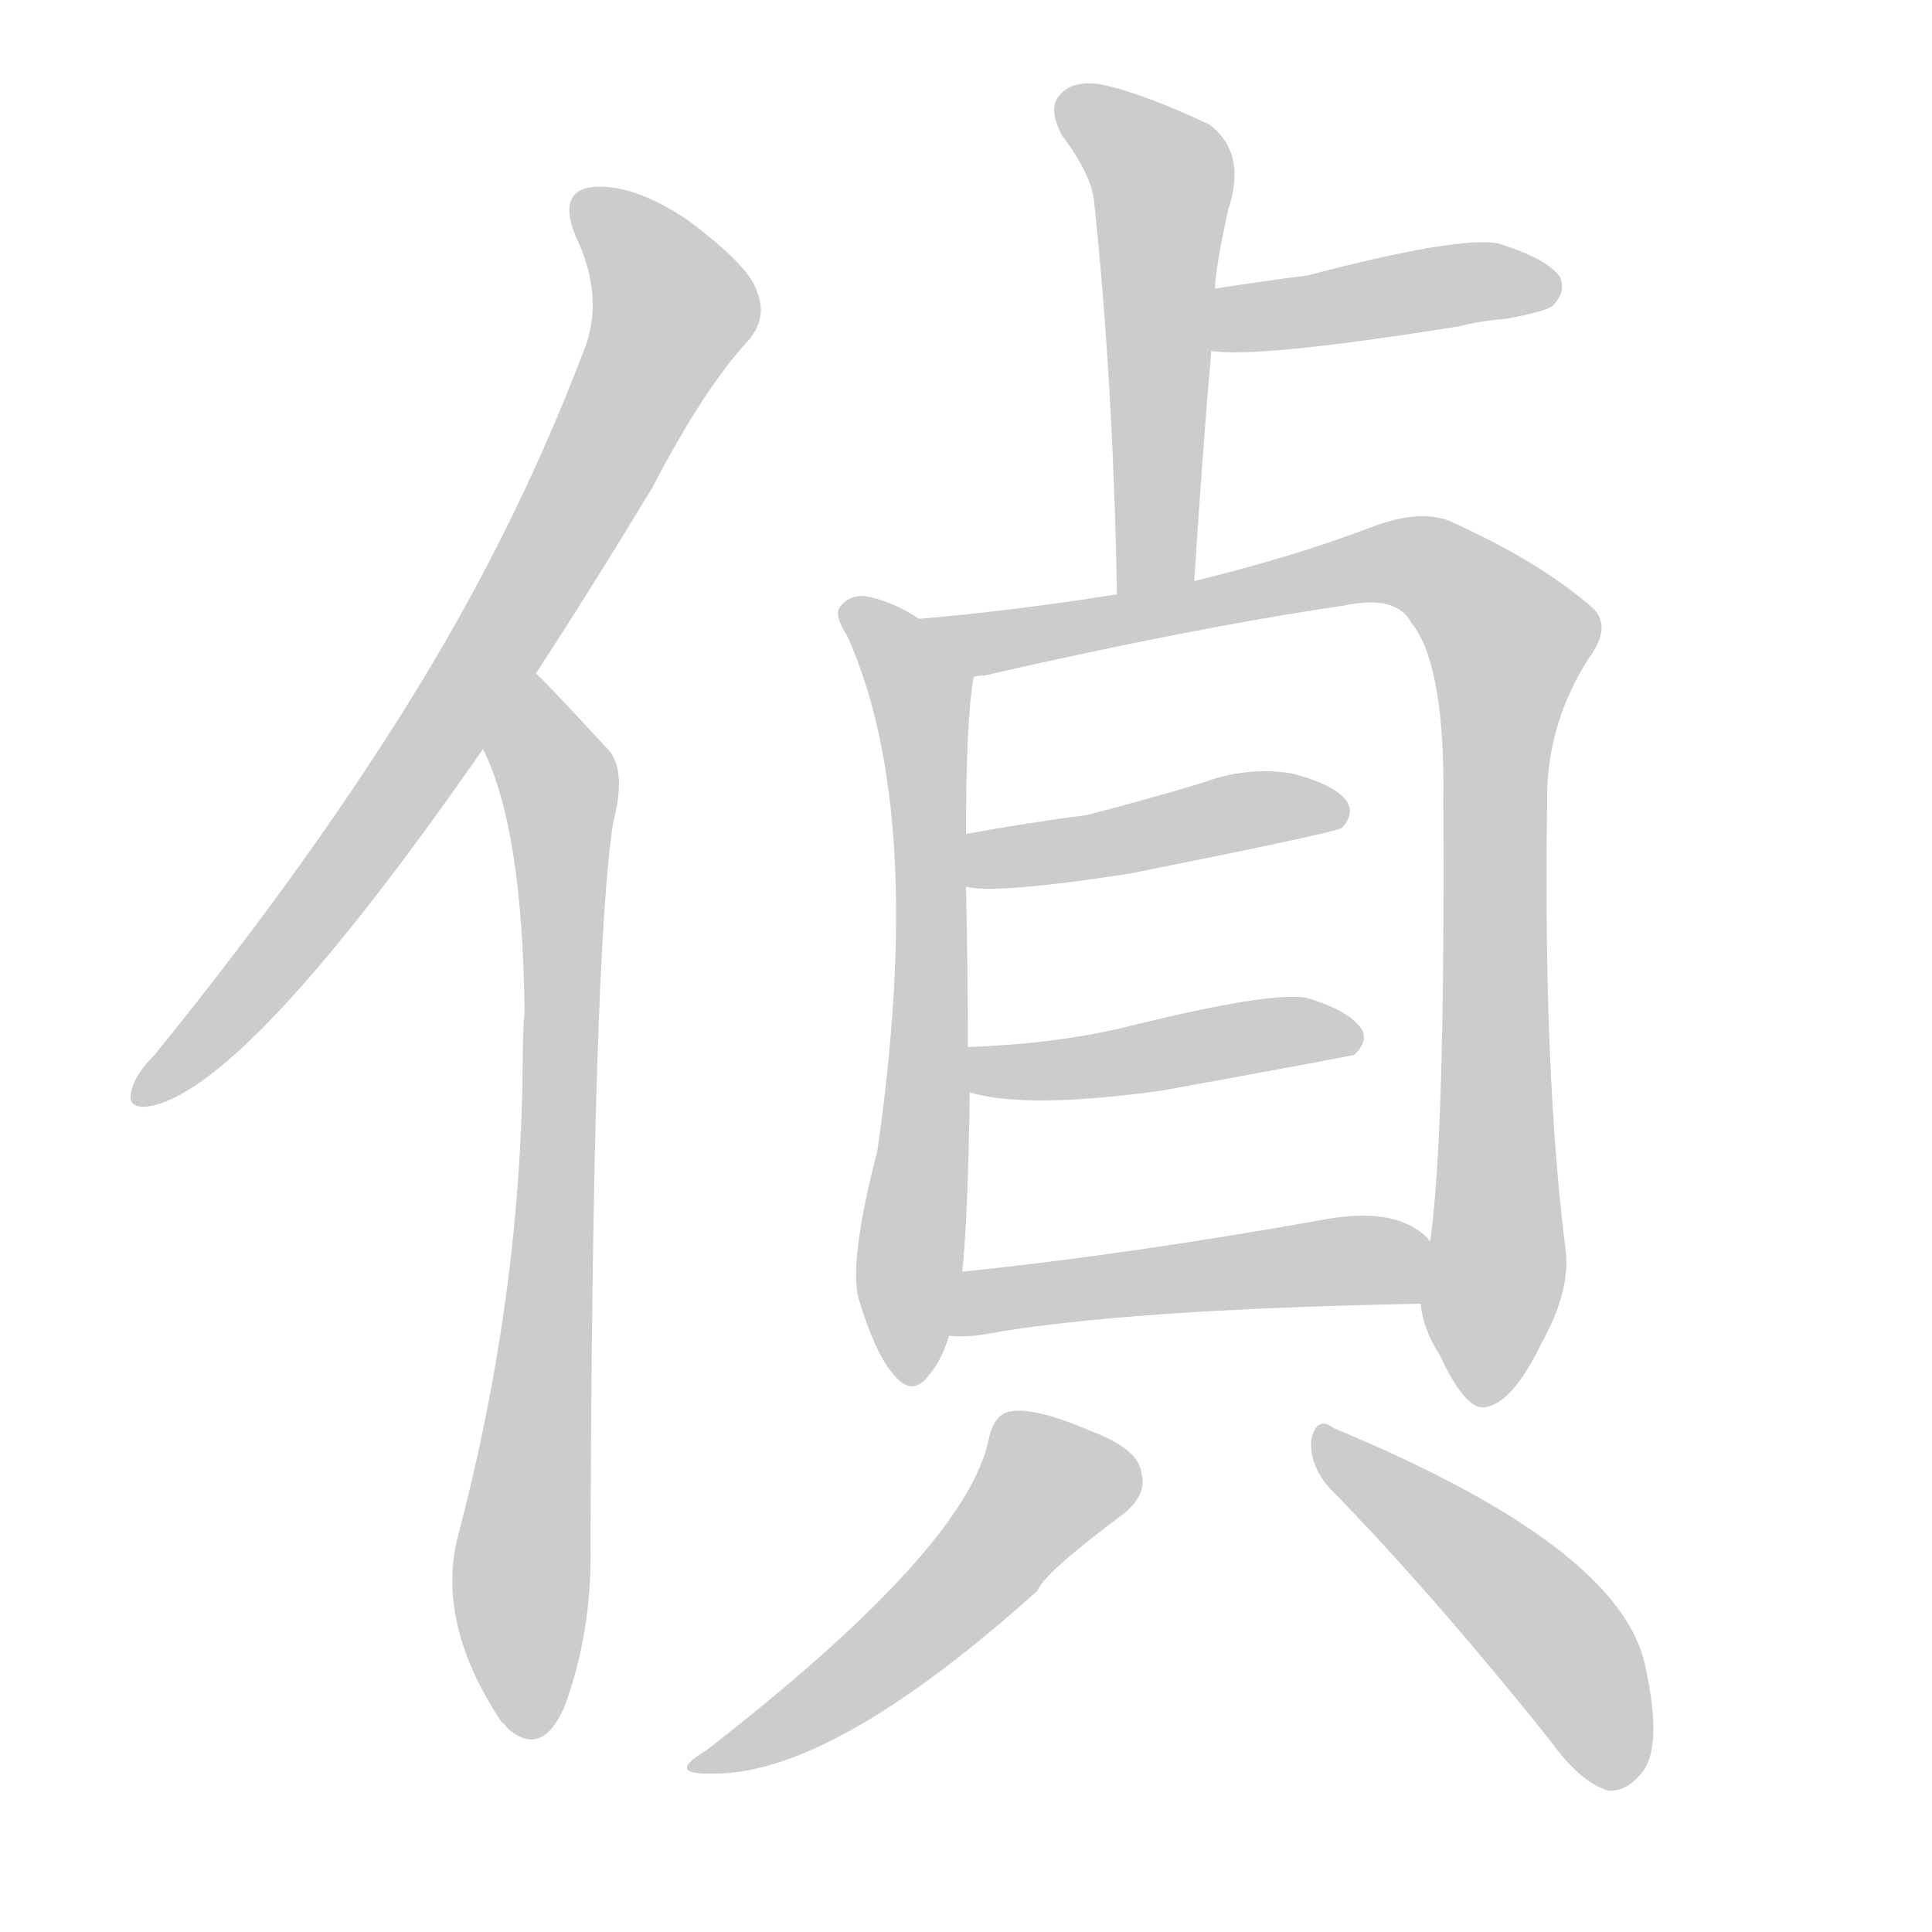<!--
AnimCJK 2016-2018 Copyright Francois Mizessyn - https://github.com/parsimonhi/animCJK
Derived from:
    MakeMeAHanzi project - https://github.com/skishore/makemeahanzi
    Arphic PL KaitiM GB - https://apps.ubuntu.com/cat/applications/precise/fonts-arphic-gkai00mp/
    Arphic PL UKai - https://apps.ubuntu.com/cat/applications/fonts-arphic-ukai/
You can redistribute and/or modify this file under the terms of the Arphic Public License
as published by Arphic Technology Co., Ltd.
You should have received a copy of this license (the directory "APL") along with this file;
if not, see http://ftp.gnu.org/non-gnu/chinese-fonts-truetype/LICENSE.
-->
<svg id="z20597" class="acjk" version="1.1" viewBox="0 0 1024 1024" xmlns="http://www.w3.org/2000/svg" xmlns:xlink="http://www.w3.org/1999/xlink">
<style>
<![CDATA[
@keyframes z20597k {
	from {
		stroke:#ccc;
		stroke-dashoffset:3334;
	}
	1% {
		stroke:#c00;
		stroke-dashoffset:3334;
	}
	75% {
		stroke:#c00;
		stroke-dashoffset:0;
	}
	to {
		stroke:#000;
	}
}
#z20597 path[clip-path] {
	animation:z20597k 1s linear both;
	stroke-dasharray:3334;
	stroke-width:128;
	stroke-linecap:round;
	fill:none;
}
#z20597 path[clip-path="url(#z20597c1)"] {animation-delay:1s;}
#z20597 path[clip-path="url(#z20597c2)"] {animation-delay:2s;}
#z20597 path[clip-path="url(#z20597c3)"] {animation-delay:3s;}
#z20597 path[clip-path="url(#z20597c4)"] {animation-delay:4s;}
#z20597 path[clip-path="url(#z20597c5)"] {animation-delay:5s;}
#z20597 path[clip-path="url(#z20597c6)"] {animation-delay:6s;}
#z20597 path[clip-path="url(#z20597c7)"] {animation-delay:7s;}
#z20597 path[clip-path="url(#z20597c8)"] {animation-delay:8s;}
#z20597 path[clip-path="url(#z20597c9)"] {animation-delay:9s;}
#z20597 path[clip-path="url(#z20597c10)"] {animation-delay:10s;}
#z20597 path[clip-path="url(#z20597c11)"] {animation-delay:11s;}
#z20597 path {fill:#ccc;}
]]>
</style>
<path id="z20597d1" d="M284 357Q314 311 346 258Q373 206 397 180Q407 168 401 154Q397 141 365 117Q337 98 316 99Q295 100 305 125Q321 158 309 187Q272 284 215 375Q160 463 82 559Q72 569 70 577Q66 589 81 586Q133 574 256 397C275 370 275 370 284 357Z"></path>
<path id="z20597d2" d="M256 397Q277 439 278 536Q277 549 277 565Q276 689 242 817Q232 862 266 913Q267 913 269 916Q287 932 299 905Q314 865 313 818Q314 506 325 436Q332 409 323 398Q286 358 284 357C272 345 250 382 256 397Z"></path>
<path id="z20597d3" d="M633 308Q637 244 642 186C643 164 643 164 644 153Q644 143 651 111Q661 81 641 66Q607 50 585 45Q569 42 562 50Q555 57 563 72Q579 93 580 108Q590 202 592 315C592 329 633 322 633 308Z"></path>
<path id="z20597d4" d="M642 186Q667 190 773 173Q785 170 798 169Q820 165 823 162Q830 155 827 147Q820 137 794 129Q773 125 693 146Q669 149 644 153C633 155 631 184 642 186Z"></path>
<path id="z20597d5" d="M487 328Q474 319 459 316Q450 315 445 322Q442 326 449 337Q491 430 465 610Q450 668 455 688Q464 718 474 729Q484 741 493 728Q499 721 503 708C508 685 508 685 510 674Q513 647 514 579C513 563 513 563 513 555Q513 513 512 470C512 451 512 451 512 442Q512 382 516 359C518 345 498 336 487 328Z"></path>
<path id="z20597d6" d="M753 691Q754 704 763 718Q776 746 786 746Q801 745 817 712Q832 685 830 664Q818 571 820 427Q819 385 842 349Q854 333 845 323Q817 298 768 276Q752 270 728 279Q686 295 633 308C606 313 606 313 592 315Q535 324 487 328C473 328 502 361 516 359Q517 358 522 358Q631 333 712 321Q740 315 748 330Q766 352 765 425Q766 603 758 658C756 669 751 680 753 691Z"></path>
<path id="z20597d7" d="M512 470Q528 474 599 463Q704 442 711 439Q718 432 714 425Q708 416 685 410Q661 406 637 415Q607 424 576 432Q545 436 512 442C503 444 503 468 512 470Z"></path>
<path id="z20597d8" d="M514 579Q544 588 616 578Q715 560 718 559Q725 552 722 546Q716 536 693 529Q675 525 598 544Q562 553 513 555C505 555 506 577 514 579Z"></path>
<path id="z20597d9" d="M503 708Q512 709 523 707Q596 694 753 691C764 691 766 666 758 658Q755 654 750 651Q734 641 704 646Q598 665 510 674C499 676 491 708 503 708Z"></path>
<path id="z20597d10" d="M524 763Q512 821 374 928Q352 941 379 940Q442 940 550 843Q553 834 596 802Q608 792 605 781Q604 768 577 758Q549 746 536 748Q527 749 524 763Z"></path>
<path id="z20597d11" d="M704 788Q758 843 822 923Q837 944 852 949Q861 950 869 941Q882 928 872 883Q859 820 707 757Q698 750 695 763Q694 776 704 788Z"></path>
<defs>
	<clipPath id="z20597c1"><use xlink:href="#z20597d1"></use></clipPath>
	<clipPath id="z20597c2"><use xlink:href="#z20597d2"></use></clipPath>
	<clipPath id="z20597c3"><use xlink:href="#z20597d3"></use></clipPath>
	<clipPath id="z20597c4"><use xlink:href="#z20597d4"></use></clipPath>
	<clipPath id="z20597c5"><use xlink:href="#z20597d5"></use></clipPath>
	<clipPath id="z20597c6"><use xlink:href="#z20597d6"></use></clipPath>
	<clipPath id="z20597c7"><use xlink:href="#z20597d7"></use></clipPath>
	<clipPath id="z20597c8"><use xlink:href="#z20597d8"></use></clipPath>
	<clipPath id="z20597c9"><use xlink:href="#z20597d9"></use></clipPath>
	<clipPath id="z20597c10"><use xlink:href="#z20597d10"></use></clipPath>
	<clipPath id="z20597c11"><use xlink:href="#z20597d11"></use></clipPath>
</defs>
<path pathLength="3333" clip-path="url(#z20597c1)" d="M310 104L358 162L345 194L225 402L78 581"></path>
<path pathLength="3333" clip-path="url(#z20597c2)" d="M284 363L298 524L275 916"></path>
<path pathLength="3333" clip-path="url(#z20597c3)" d="M566 54L616 95L604 311"></path>
<path pathLength="3333" clip-path="url(#z20597c4)" d="M650 180L820 152"></path>
<path pathLength="3333" clip-path="url(#z20597c5)" d="M449 323L490 376L479 730"></path>
<path pathLength="3333" clip-path="url(#z20597c6)" d="M497 330L537 339L746 297L798 335L784 741"></path>
<path pathLength="3333" clip-path="url(#z20597c7)" d="M515 463L710 430"></path>
<path pathLength="3333" clip-path="url(#z20597c8)" d="M520 564L718 546"></path>
<path pathLength="3333" clip-path="url(#z20597c9)" d="M511 702L755 665"></path>
<path pathLength="3333" clip-path="url(#z20597c10)" d="M601 786L549 787L479 870L375 936"></path>
<path pathLength="3333" clip-path="url(#z20597c11)" d="M702 762L831 877L850 944"></path>
</svg>